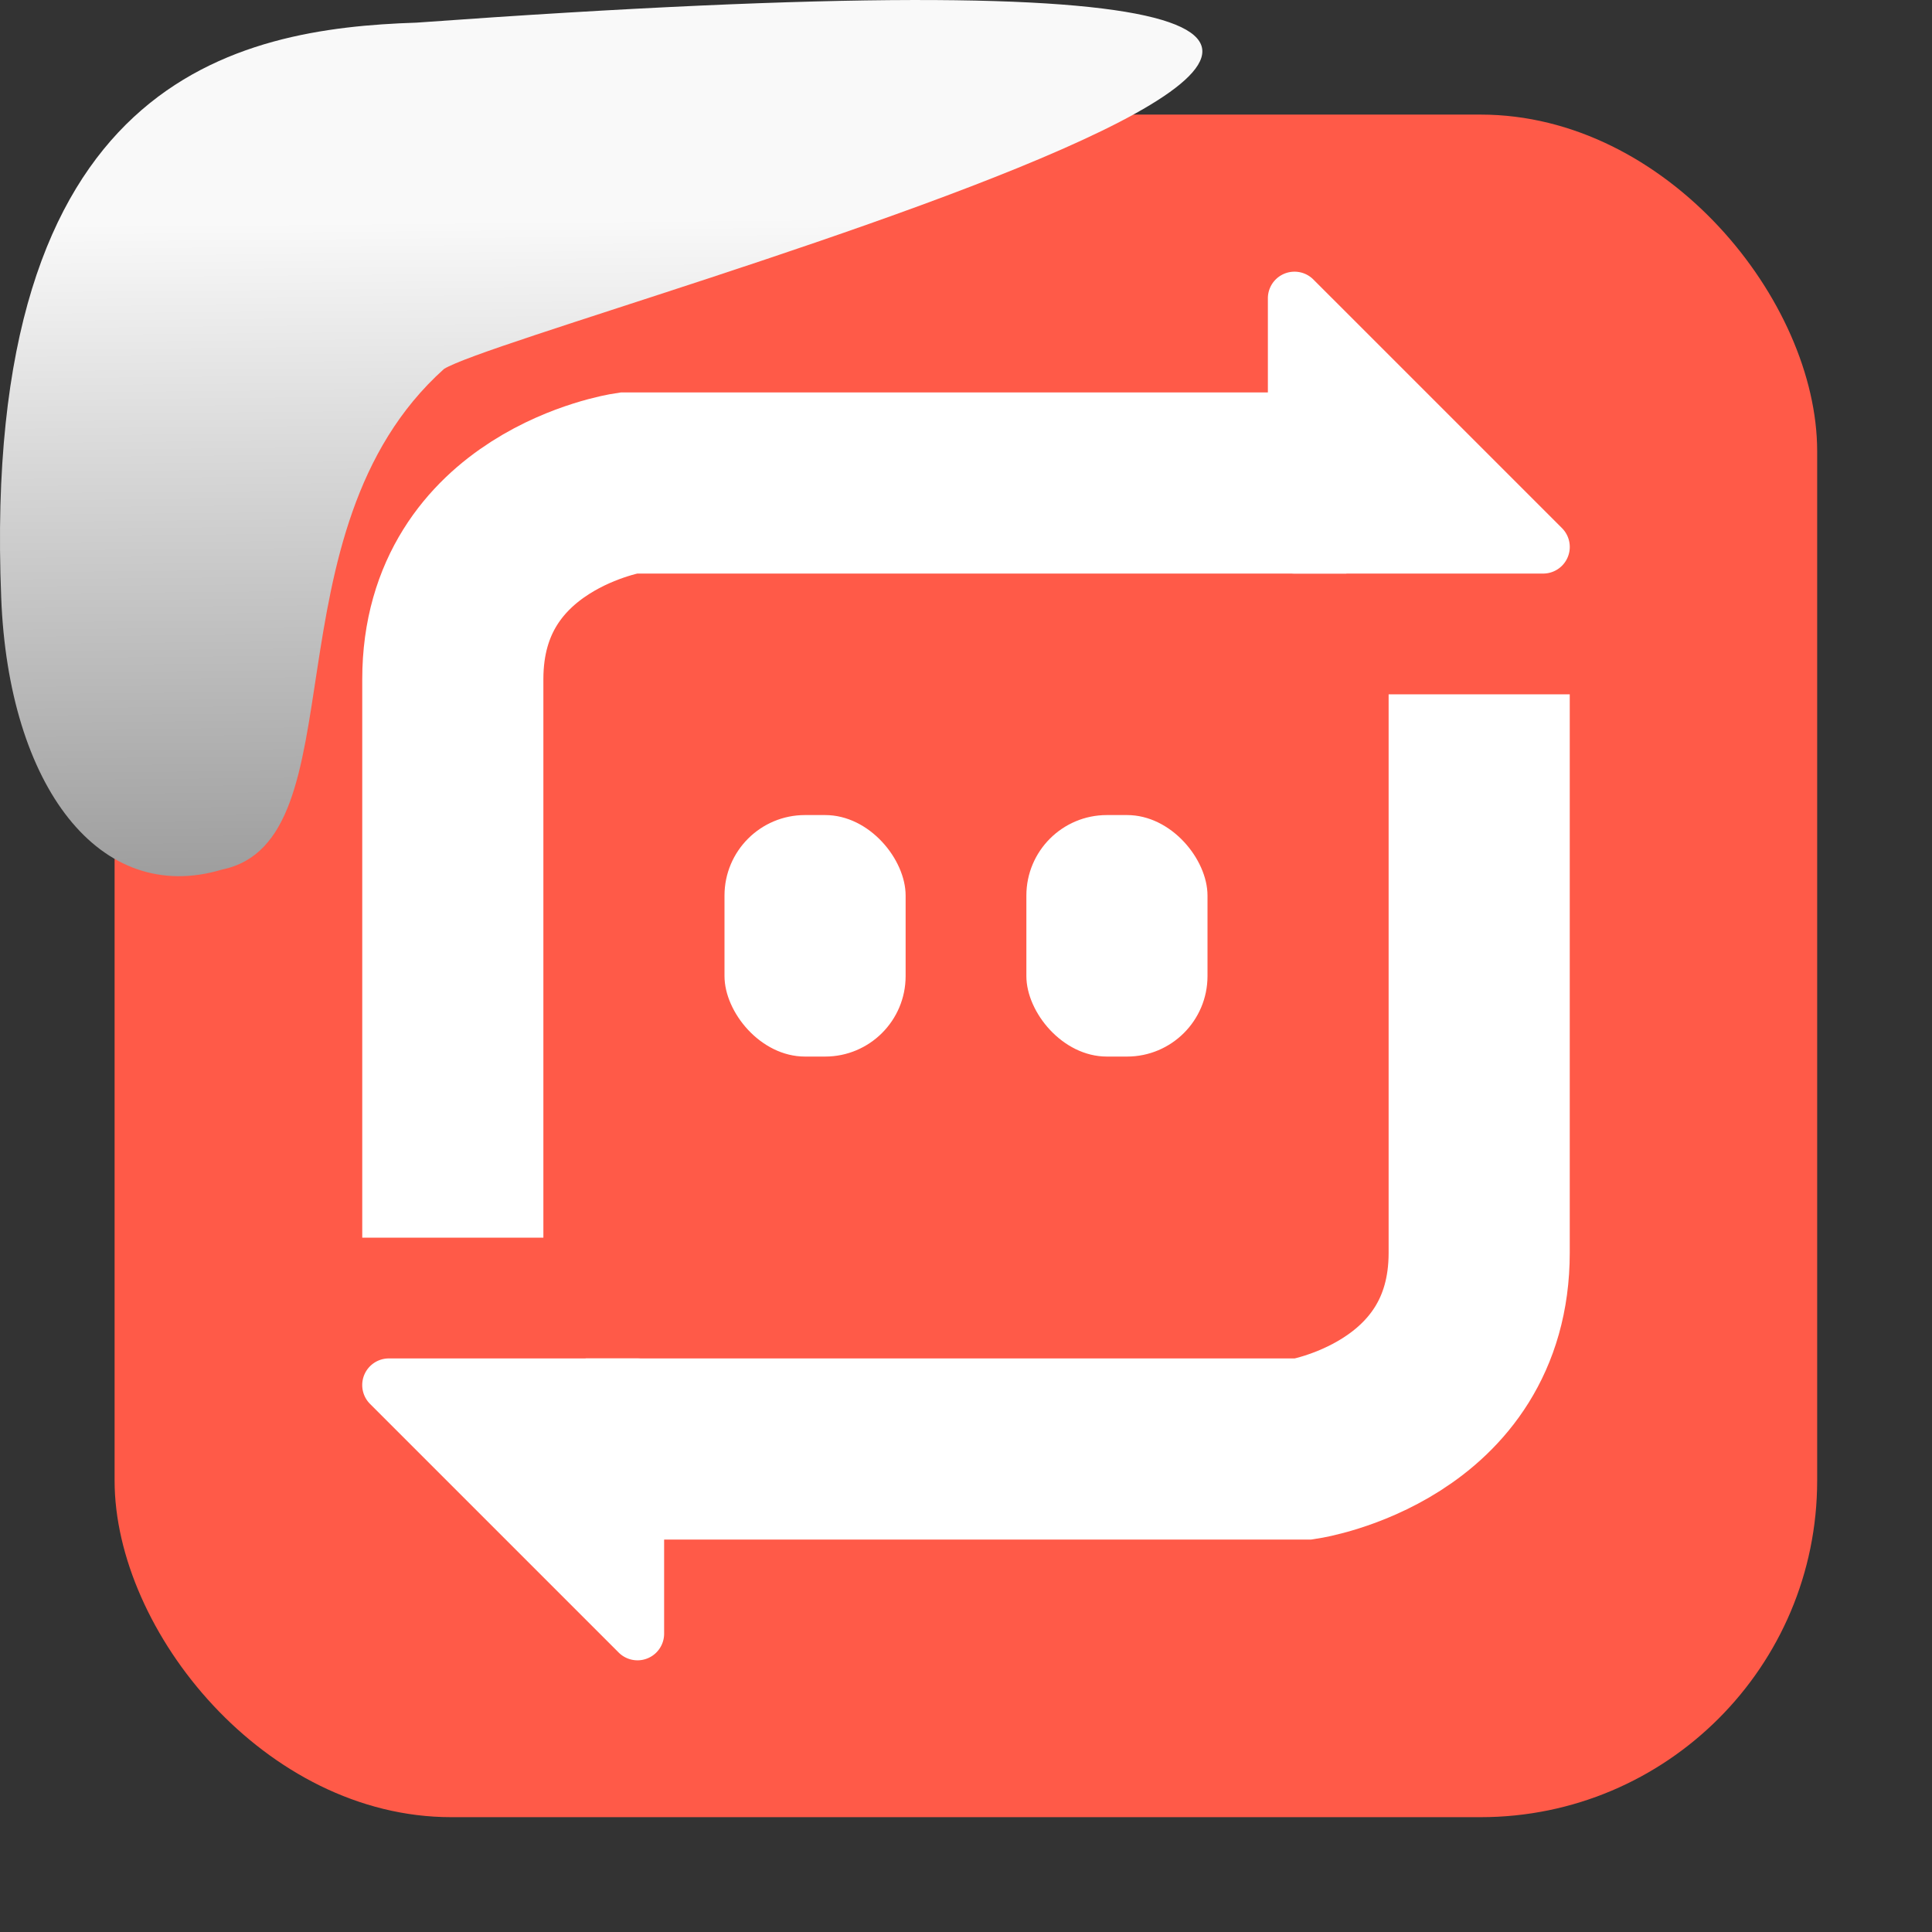 <svg viewBox="0 0 32 32" xmlns="http://www.w3.org/2000/svg" xmlns:xlink="http://www.w3.org/1999/xlink"><rect x="0" y="0" width="32" height="32" fill="#333333" stroke="none"/><linearGradient id="a" gradientTransform="matrix(-2.542 0 0 2.585 185.47 -277.37)" gradientUnits="userSpaceOnUse" x1="67.894" x2="67.854" y1="108.69" y2="113.11"><stop offset="0" stop-color="#f9f9f9"/><stop offset="1" stop-color="#999"/></linearGradient><rect fill="#ff5a48" fill-rule="evenodd" height="28.2" rx="5.575" width="28.2" x="1.898" y="1.898"/><g transform="translate(0 .5)"><path d="m7.5 20v-9.25c0-2.8 2.9-3.25 2.9-3.25h11.9" fill="none" stroke="#fff" stroke-width="3"/><g fill="#fff"><path d="m21.435 4a.441.441 0 0 0 -.435.441v4.118a.441.441 0 0 0  .441.441h4.118a.441.441 0 0 0  .312-.753l-4.118-4.118a.441.441 0 0 0 -.318-.129"/><rect height="4" rx="1.333" width="3" x="12" y="13"/></g><path d="m24.5 11v9.25c0 2.8-2.9 3.25-2.9 3.25h-11.9" fill="none" stroke="#fff" stroke-width="3"/><g fill="#fff"><path d="m10.565 27a.441.441 0 0 0  .435-.441v-4.118a.441.441 0 0 0 -.441-.441h-4.118a.441.441 0 0 0 -.312.753l4.118 4.118a.441.441 0 0 0  .318.129"/><rect height="4" rx="1.333" width="3" x="17" y="13"/></g></g>

   xmlns:dc="http://purl.org/dc/elements/1.1/"
   xmlns:cc="http://creativecommons.org/ns#"
   xmlns:rdf="http://www.w3.org/1999/02/22-rdf-syntax-ns#"
   xmlns:svg="http://www.w3.org/2000/svg"
   xmlns="http://www.w3.org/2000/svg"
   xmlns:xlink="http://www.w3.org/1999/xlink"
   xmlns:sodipodi="http://sodipodi.sourceforge.net/DTD/sodipodi-0.dtd"
   xmlns:inkscape="http://www.inkscape.org/namespaces/inkscape"
   height="32"
   width="32"
   version="1"
   id="svg8"
   sodipodi:docname="snow-top-3.svg"
   inkscape:version="0.92.1 r"&gt;
  <path id="b" d="m0 0h32v32h-32z" fill="none"/><path d="m7.354 6.111c-2.995 2.684-1.381 7.817-3.674 8.291-2.031.613-3.541-1.385-3.66-4.503-.35-8.627 3.911-9.427 6.879-9.524 28.342-2.047 1.762 4.92.455 5.736" fill="url(#a)"/><use xlink:href="#b"/></svg>